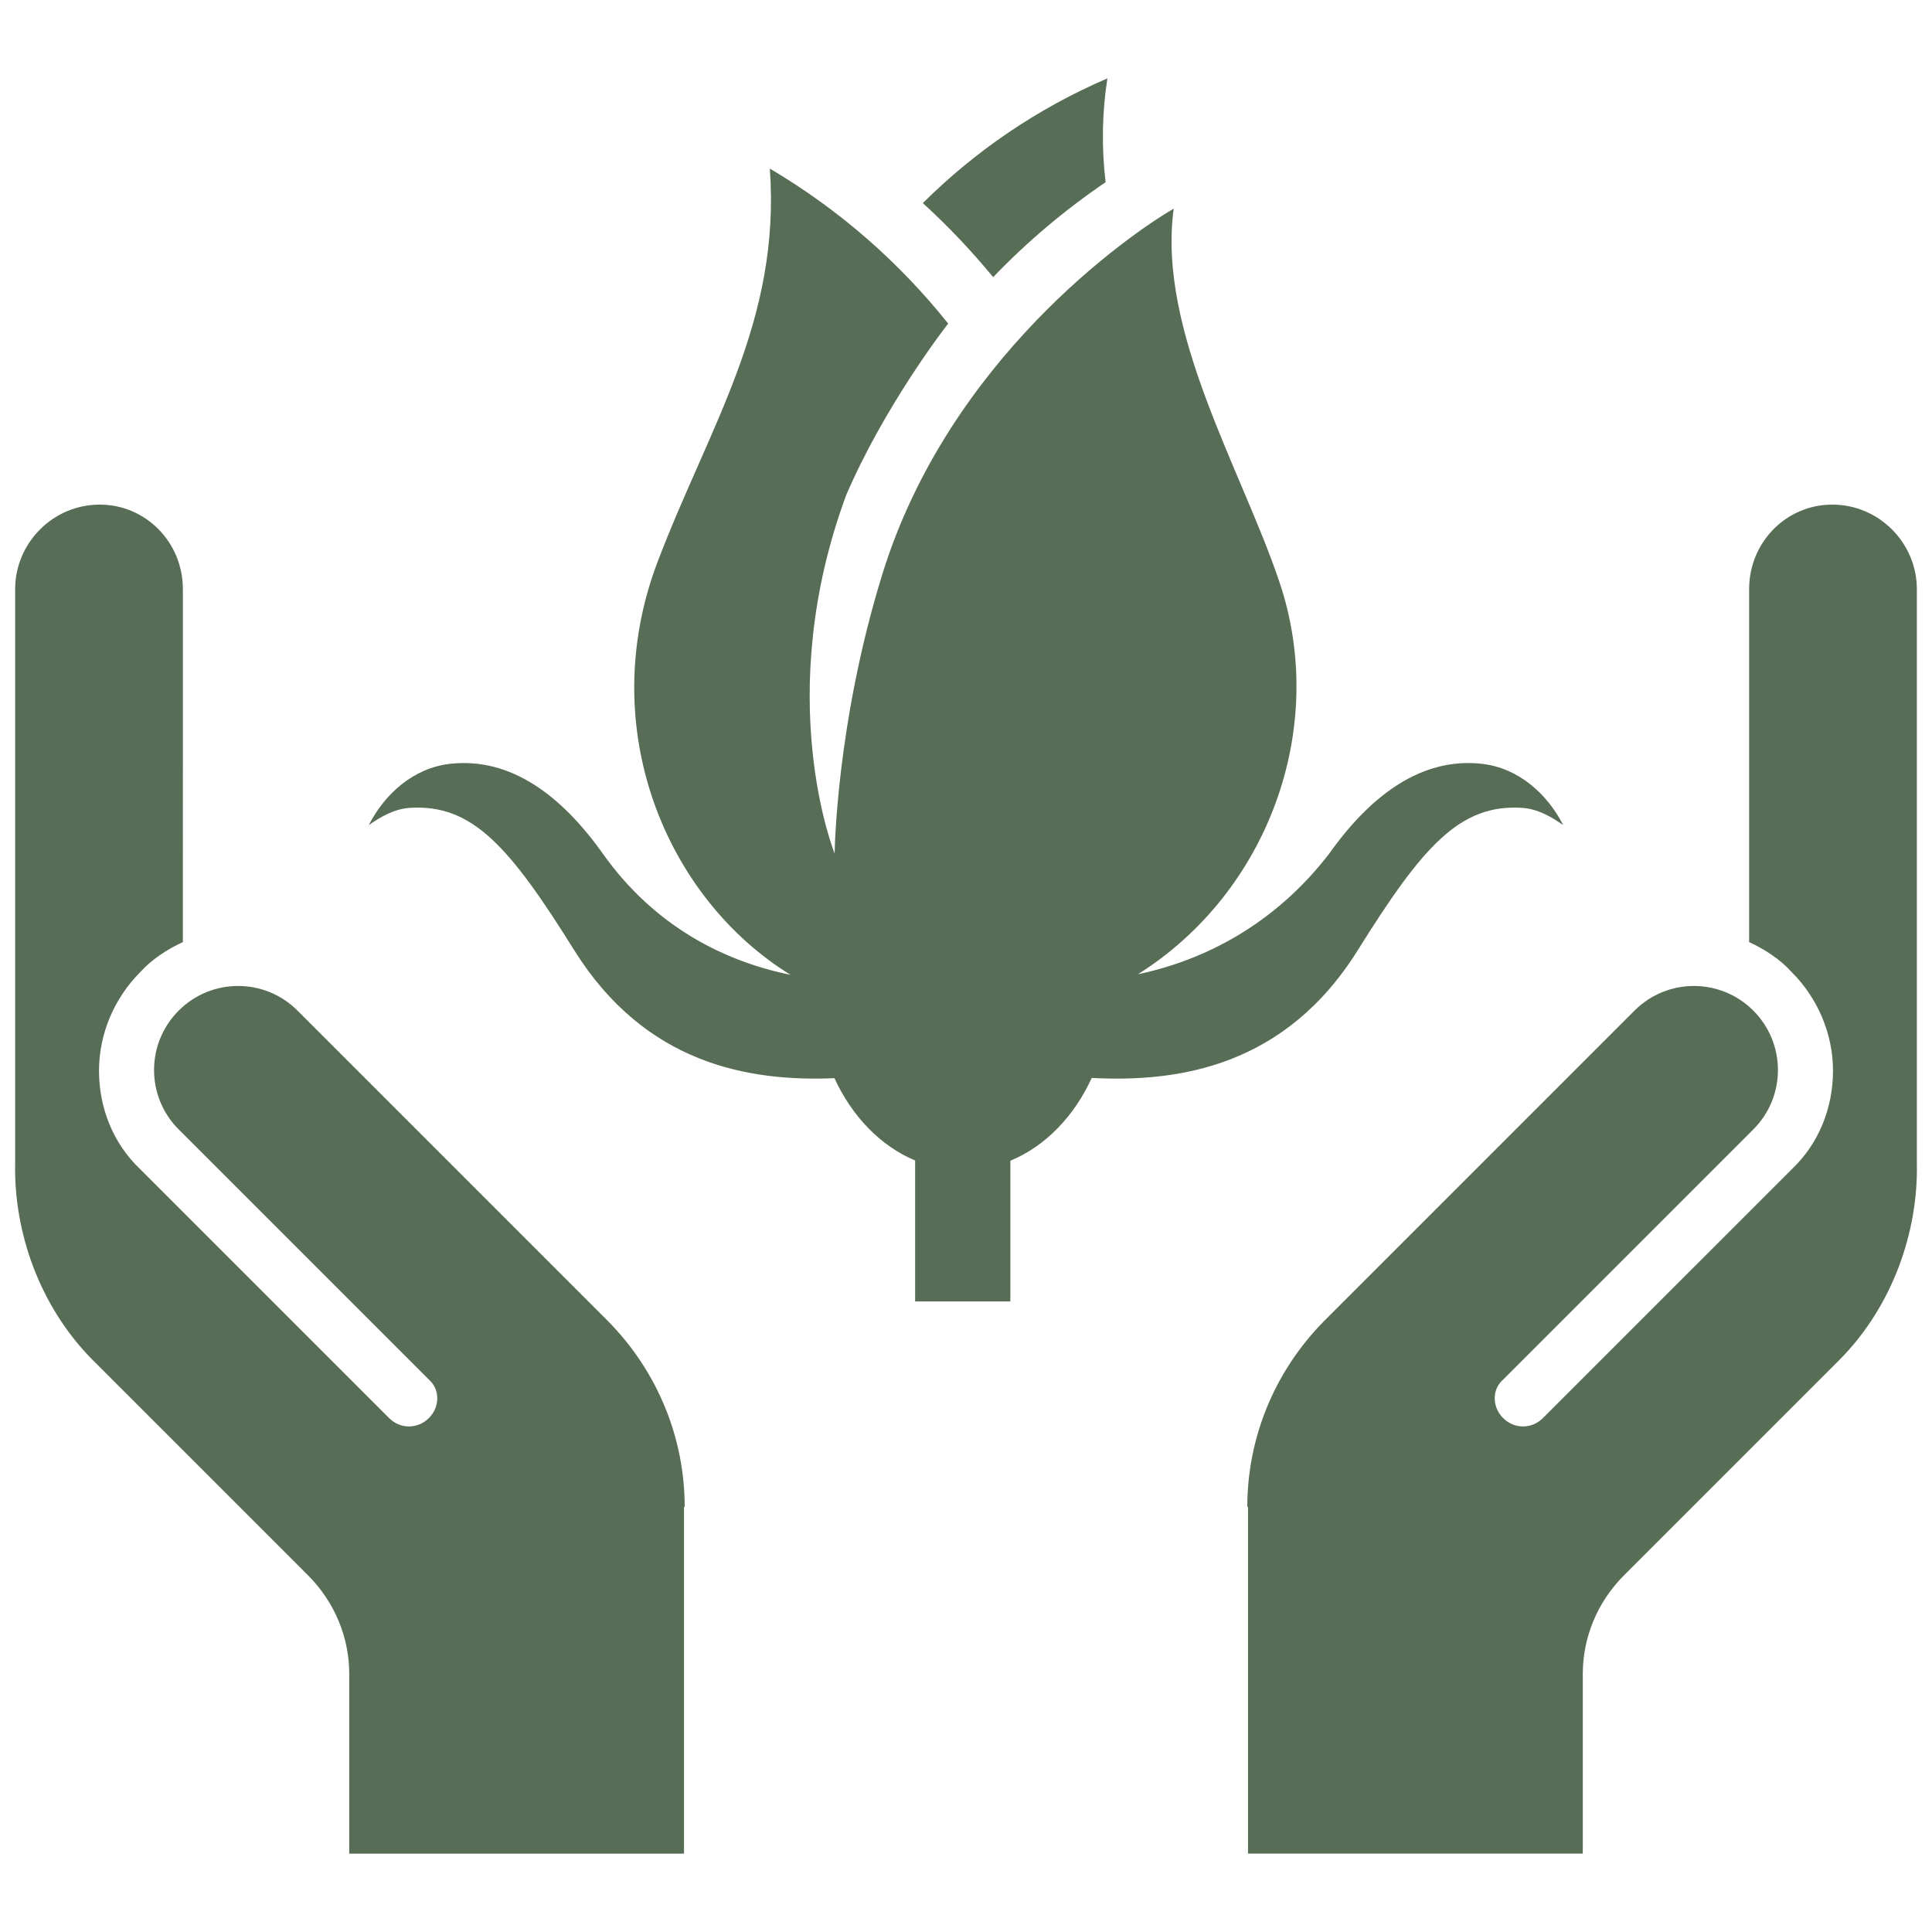 <!DOCTYPE svg PUBLIC "-//W3C//DTD SVG 1.1//EN" "http://www.w3.org/Graphics/SVG/1.1/DTD/svg11.dtd">

<!-- Uploaded to: SVG Repo, www.svgrepo.com, Transformed by: SVG Repo Mixer Tools -->
<svg fill="#586d55" version="1.1" id="earth" xmlns="http://www.w3.org/2000/svg" xmlns:xlink="http://www.w3.org/1999/xlink" width="60px" height="60px" viewBox="0 0 256 240" enable-background="new 0 0 256 240" xml:space="preserve">

<g id="SVGRepo_bgCarrier" stroke-width="0"/>

<g id="SVGRepo_tracerCarrier" stroke-linecap="round" stroke-linejoin="round"/>

<g id="SVGRepo_iconCarrier"> <path d="M165.368,191.661v45.952h44.359v-23.819c0-4.723,1.852-9.446,5.464-13.058l28.616-28.616 c6.946-7.038,10.372-16.855,10.187-25.93V70.068c0-6.112-5.001-11.205-11.206-11.205c-6.112,0-11.02,5.001-11.02,11.205v46.767 c2.037,0.926,4.167,2.315,5.649,3.982c3.426,3.426,5.464,8.149,5.464,13.058s-1.852,9.631-5.464,13.058L204.448,179.9 c-1.482,1.482-3.797,1.482-5.279,0c-1.482-1.482-1.482-3.797,0-5.093l33.153-33.153c4.353-4.353,4.353-11.391,0-15.743 c-4.353-4.353-11.391-4.353-15.743,0l-41.118,41.118c-6.76,6.853-10.187,15.743-10.187,24.634H165.368z M90.725,191.661 c0-8.89-3.426-17.781-10.187-24.634L39.421,125.91c-4.353-4.353-11.391-4.353-15.743,0c-4.353,4.353-4.353,11.391,0,15.743 l33.153,33.153c1.482,1.296,1.482,3.612,0,5.093c-1.482,1.482-3.797,1.482-5.279,0l-32.968-32.968 c-3.612-3.426-5.464-8.149-5.464-13.058s2.037-9.631,5.464-13.058c1.482-1.667,3.612-3.056,5.649-3.982V70.068 c0-6.205-4.908-11.205-11.02-11.205c-6.205,0-11.205,5.093-11.205,11.205v76.123c-0.185,9.076,3.241,18.892,10.187,25.93 l28.616,28.616c3.612,3.612,5.464,8.335,5.464,13.058v23.819h44.359v-45.952H90.725z M122.279,18.913 c6.923-6.884,15.169-12.537,24.456-16.527c-0.712,4.562-0.784,9.19-0.237,13.758c-5.418,3.68-10.397,7.885-14.9,12.58 C128.719,25.219,125.607,21.947,122.279,18.913z M196.333,93.206c-7.968-0.879-14.711,4.161-20.217,11.92 c-7.329,9.505-16.685,14.145-25.339,15.97c17.14-10.763,25.299-32.51,18.767-51.942c-5.033-14.973-16.229-33.263-14.023-49.511 c-6.015,3.51-29.807,20.043-38.599,48.416c-6.156,19.867-6.327,37.036-6.327,37.036s-8.386-20.7,1.547-47.538 c5.055-11.705,12.891-21.922,13.498-22.678c-6.458-8.093-14.408-15.095-23.634-20.539c1.47,20.234-8.045,34.149-14.869,52.099 c-8.385,22.063,1.165,44.61,17.613,54.731c-8.671-1.763-17.965-6.324-24.864-16.044c-5.506-7.759-12.249-12.8-20.217-11.92 c-4.904,0.541-8.723,4.034-10.8,8.125c1.581-1.108,3.39-2.154,5.441-2.285c8.261-0.524,13.176,5.083,21.766,18.845 c9.413,15.079,23.065,17.446,34.495,16.976c2.322,5.068,6.12,8.99,10.687,10.906v18.674h12.617v-18.642 c4.612-1.908,8.449-5.859,10.782-10.973c11.582,0.607,25.642-1.522,35.267-16.941c8.59-13.762,13.504-19.37,21.766-18.845 c2.052,0.13,3.86,1.176,5.441,2.285C205.056,97.241,201.237,93.747,196.333,93.206z"/> </g>

</svg>